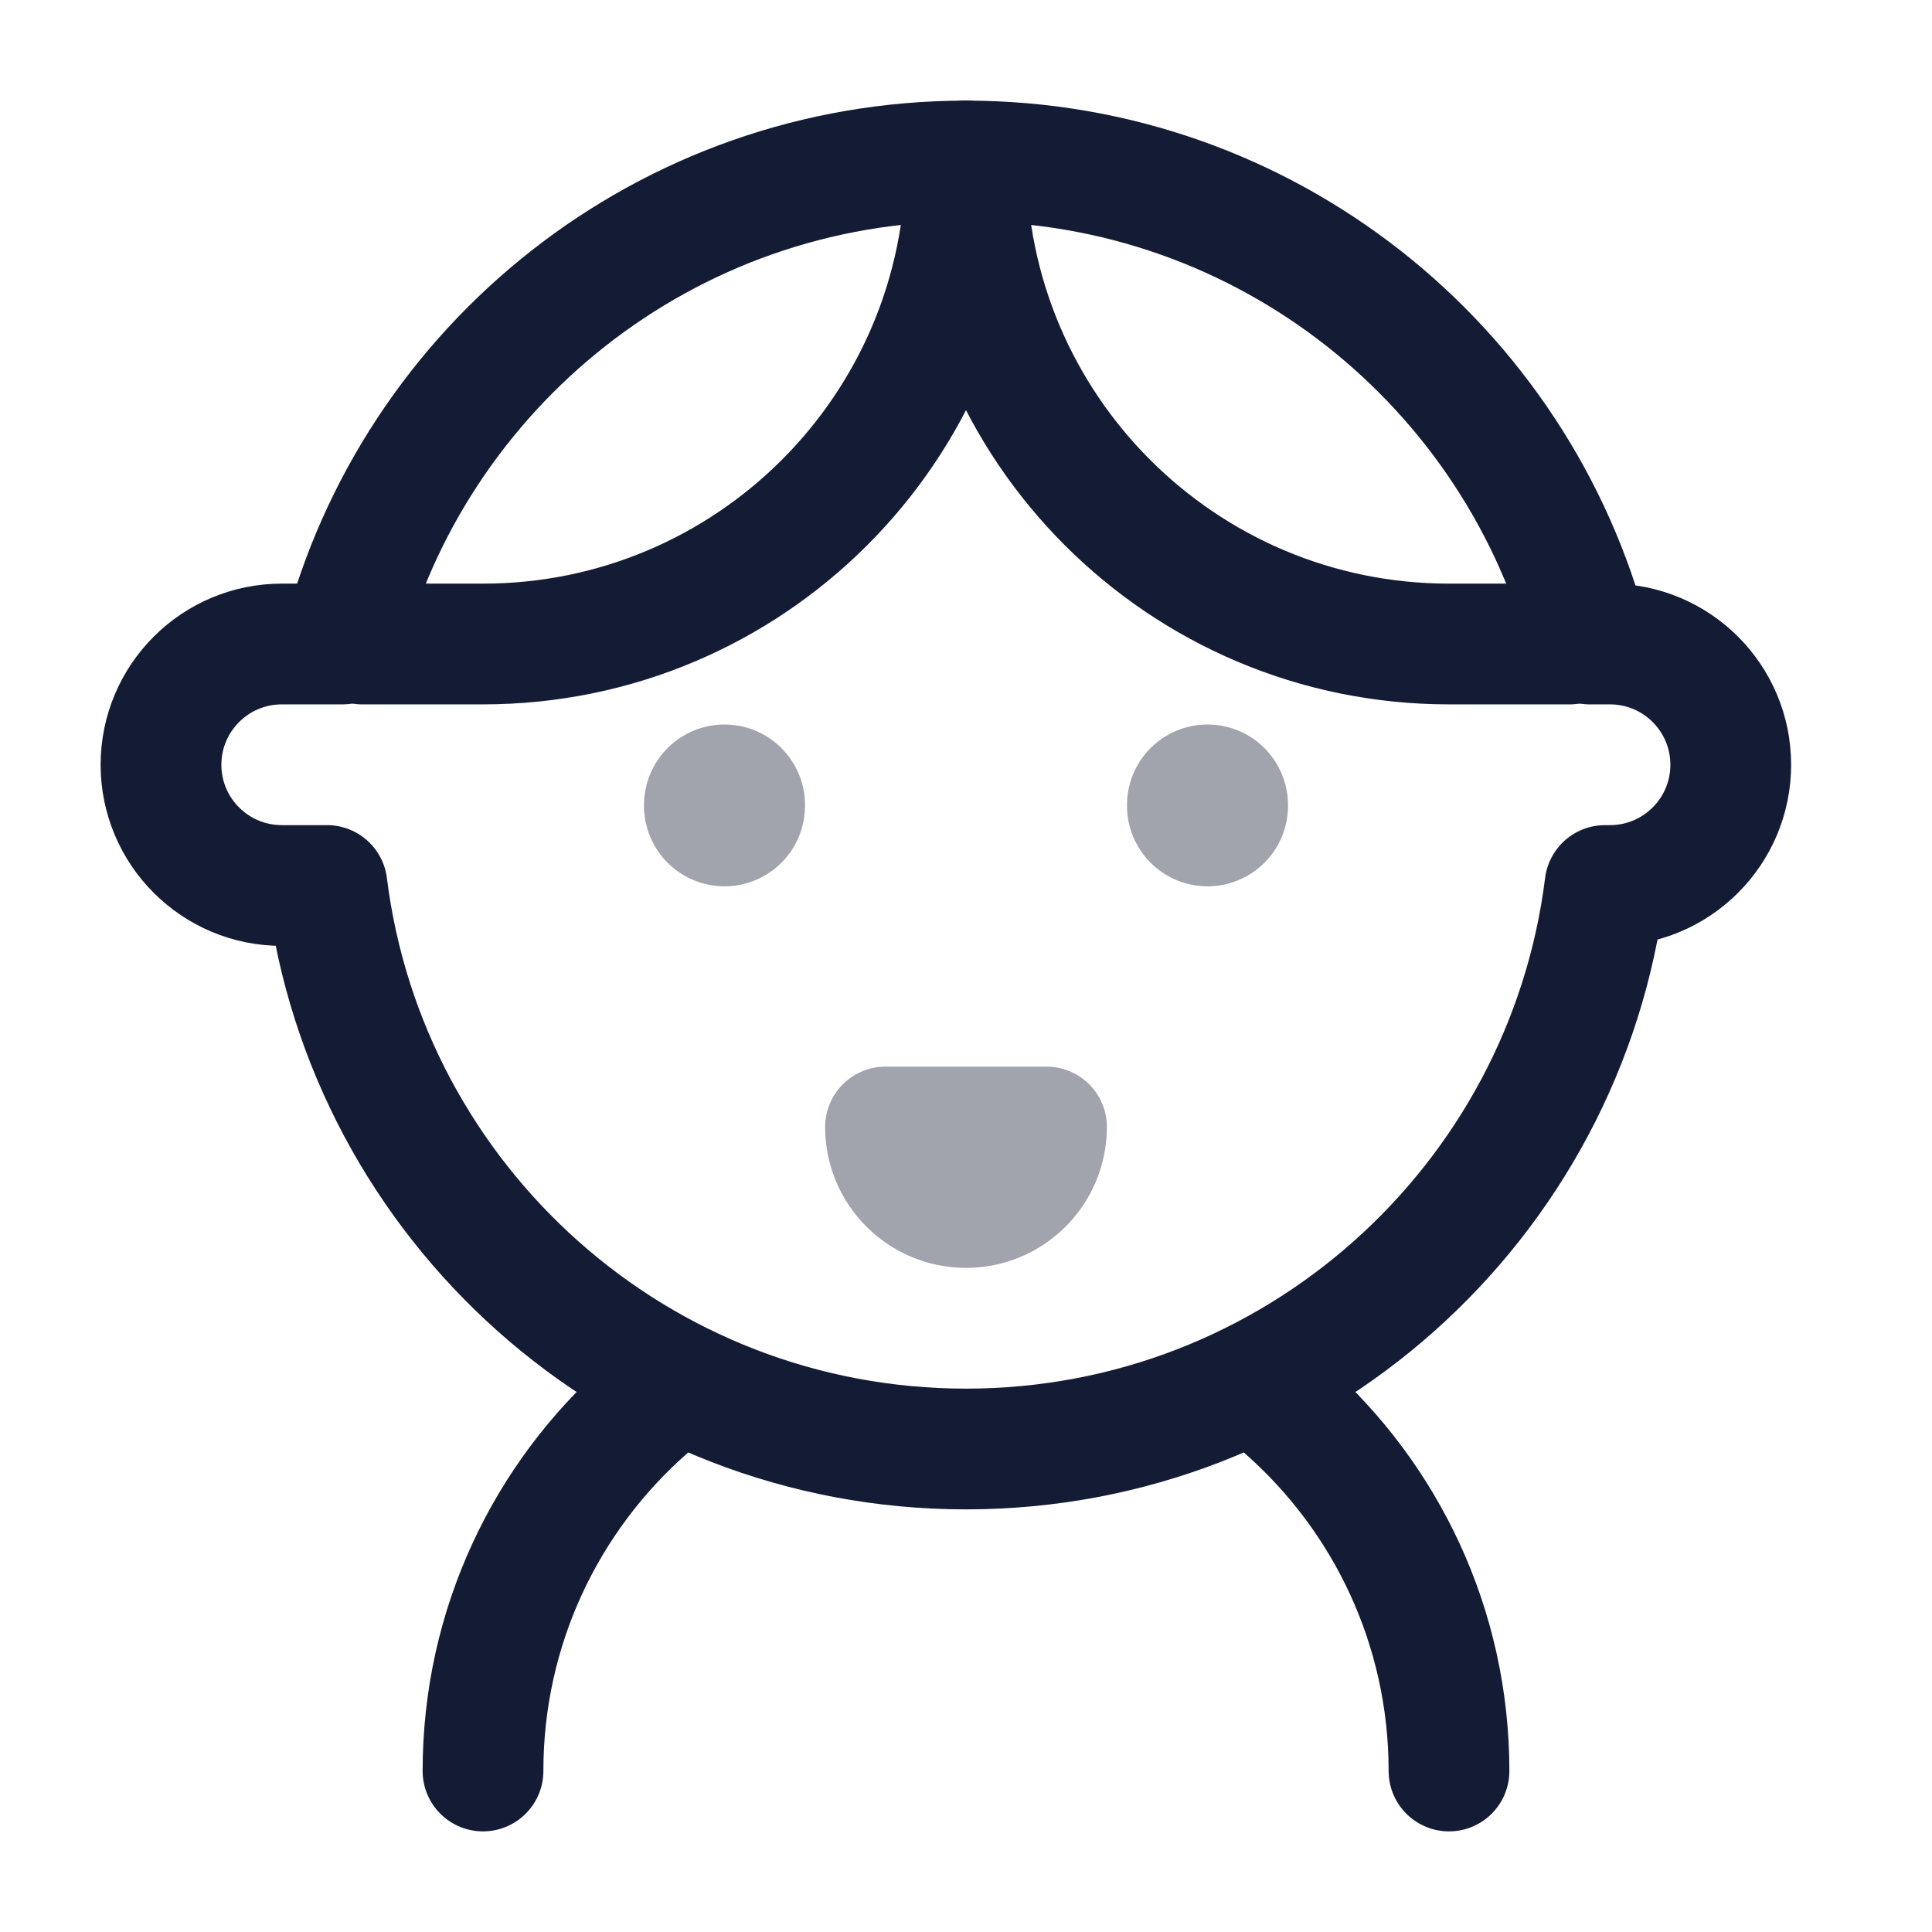 <svg width="24" height="24" viewBox="0 0 24 24" fill="none" xmlns="http://www.w3.org/2000/svg">
<path d="M3.5 11C2.672 11 2 10.328 2 9.5C2 8.672 2.672 8 3.5 8H4.252C5.14 4.55 8.272 2 12 2C15.728 2 18.86 4.55 19.748 8H20C20.828 8 21.5 8.672 21.5 9.5C21.5 10.328 20.828 11 20 11H19.938C19.446 14.946 16.08 18 12 18C7.92 18 4.554 14.946 4.062 11H3.5Z" stroke="#141B34" stroke-width="1.5" stroke-linejoin="round"/>
<path d="M4.5 8H6C9.314 8 12 5.314 12 2" stroke="#141B34" stroke-width="1.5" stroke-linecap="round" stroke-linejoin="round"/>
<path d="M19.5 8H18C14.686 8 12 5.314 12 2" stroke="#141B34" stroke-width="1.5" stroke-linecap="round" stroke-linejoin="round"/>
<path opacity="0.4" d="M12 15C12.552 15 13 14.552 13 14H11C11 14.552 11.448 15 12 15Z" stroke="#141B34" stroke-width="1.5" stroke-linejoin="round"/>
<path d="M18 22C18 20.208 17.214 18.599 15.969 17.5M6 22C6 20.208 6.786 18.599 8.031 17.5" stroke="#141B34" stroke-width="1.5" stroke-linecap="round"/>
<path opacity="0.4" d="M9 10V10.01" stroke="#141B34" stroke-width="2" stroke-linecap="round"/>
<path opacity="0.4" d="M15 10V10.01" stroke="#141B34" stroke-width="2" stroke-linecap="round"/>
</svg>

